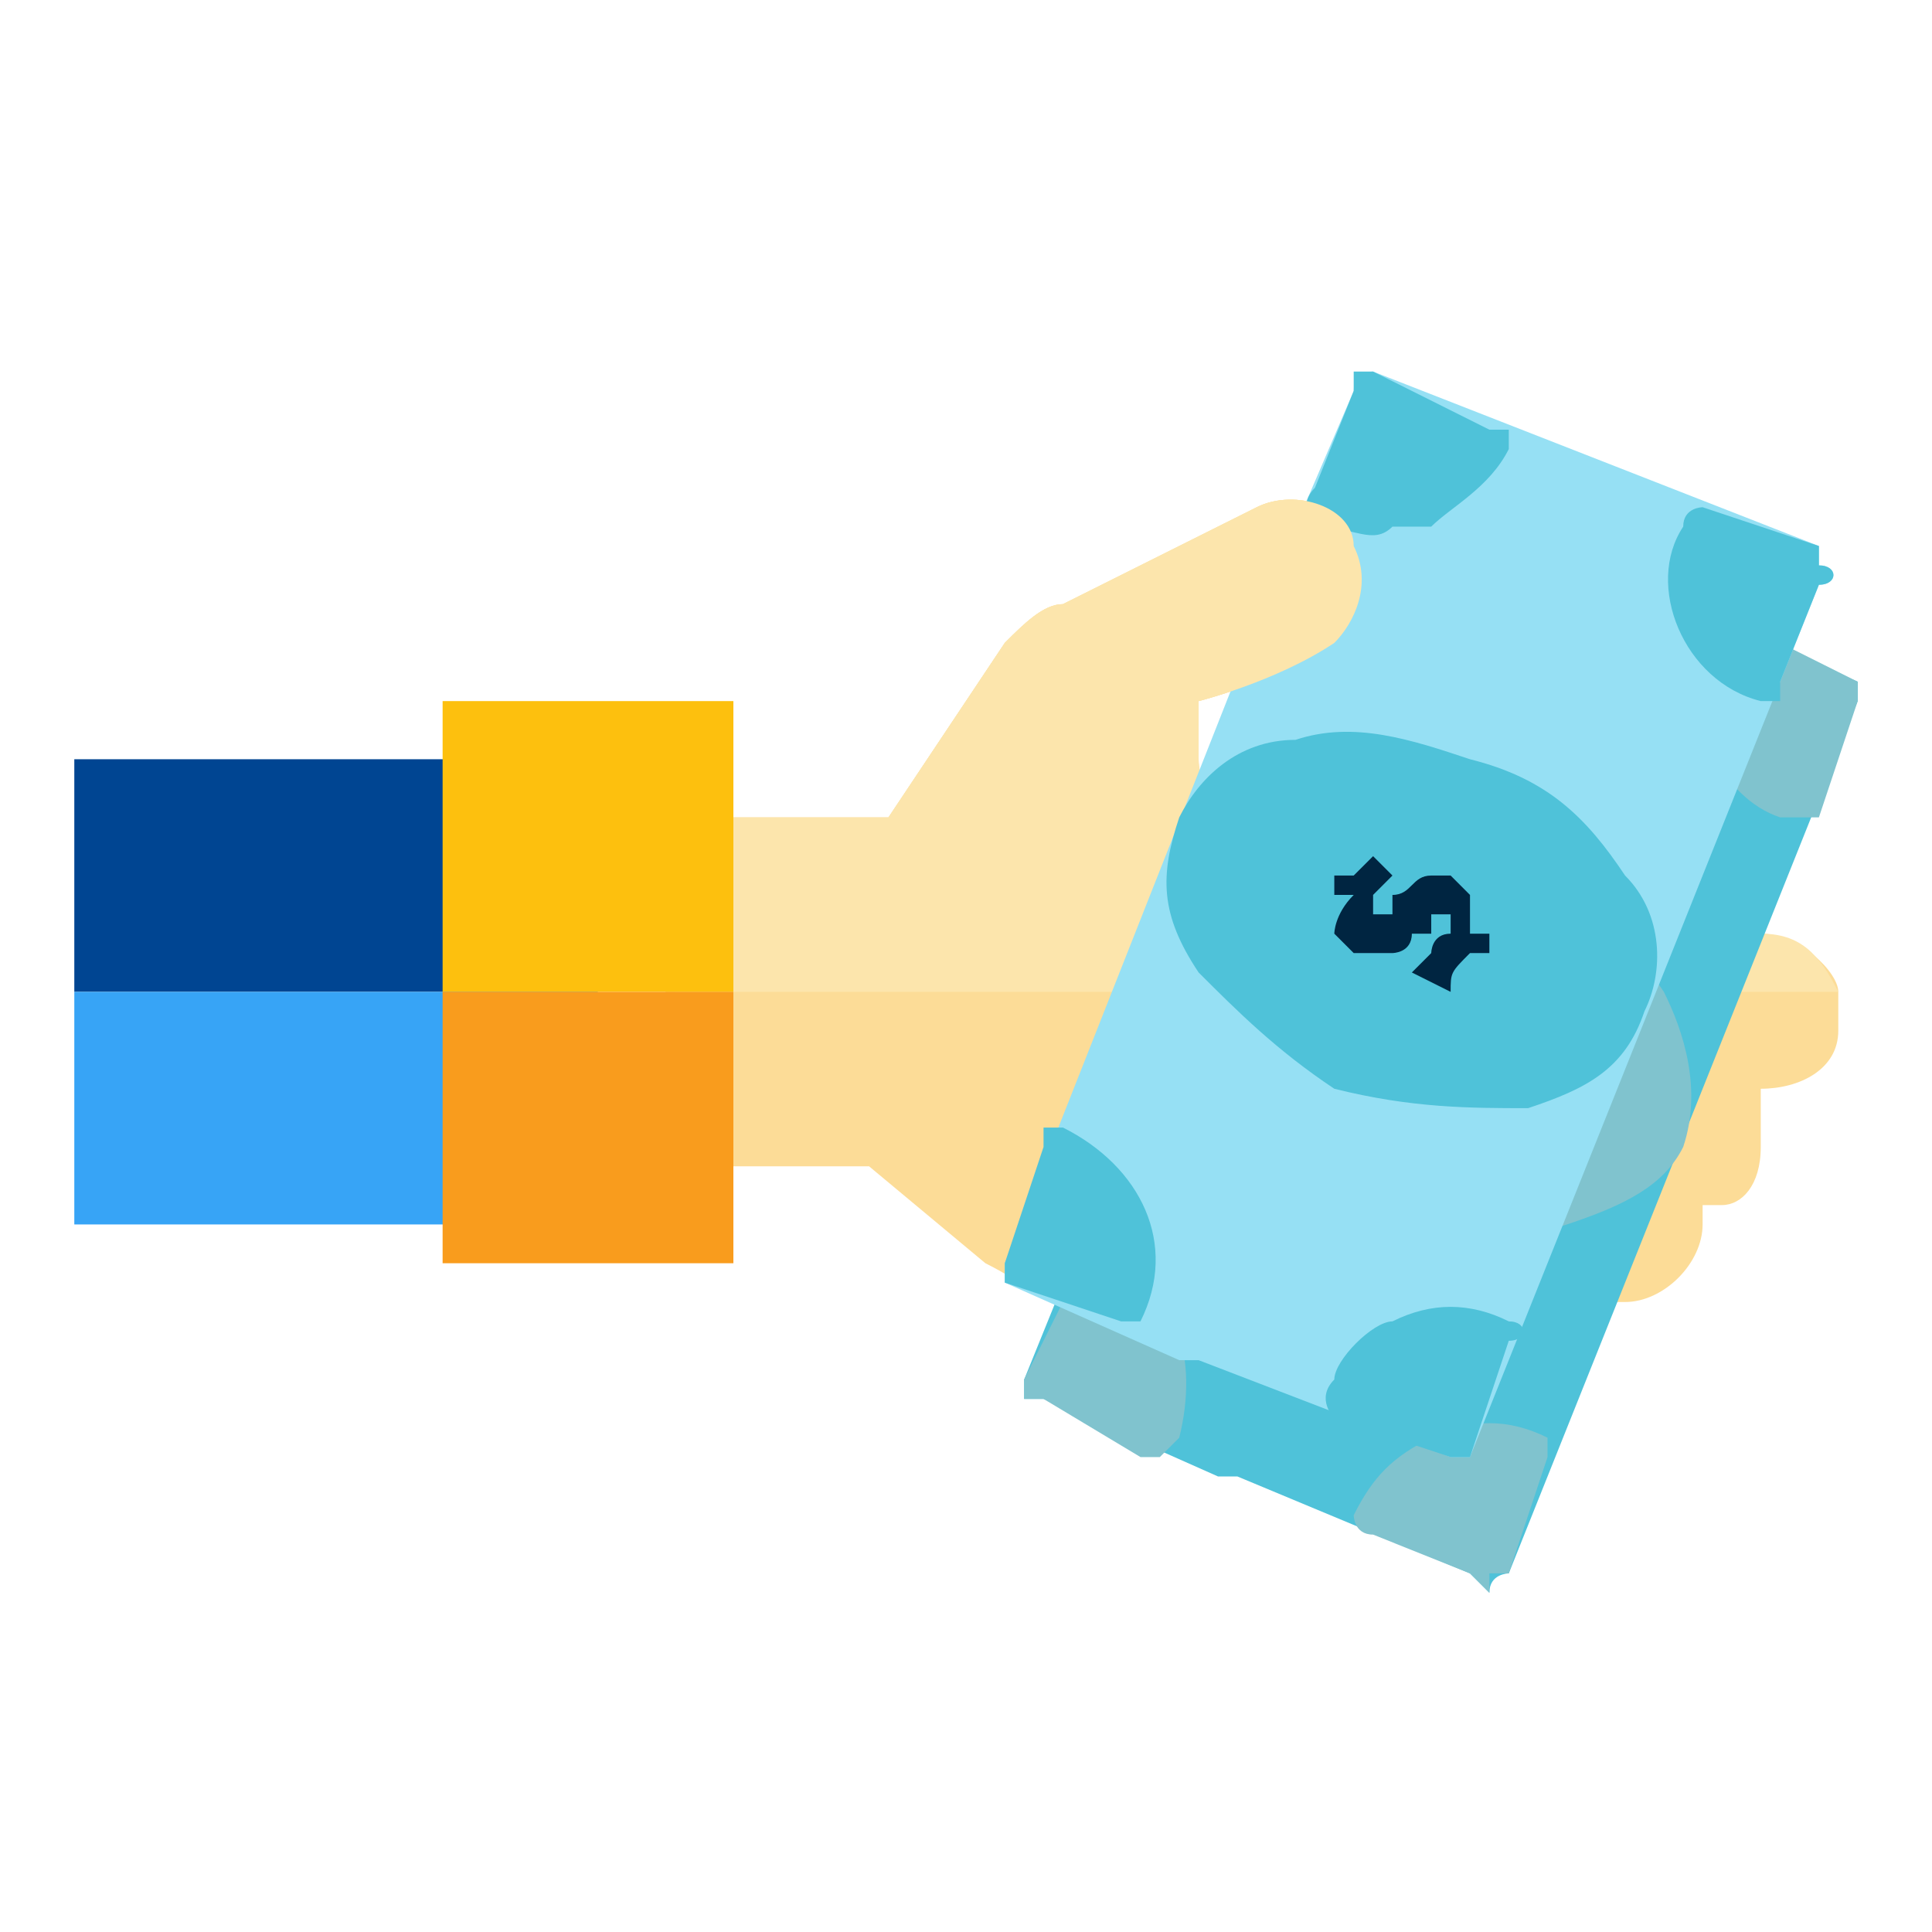 <svg width="52" height="52" viewBox="0 0 52 52" fill="none" xmlns="http://www.w3.org/2000/svg">
<path d="M17.652 22H23.913L27.044 17.304C27.565 16.783 28.087 16.261 28.609 16.261L33.826 13.652C34.87 13.13 36.435 13.652 36.435 14.696C36.957 15.739 36.435 16.783 35.913 17.304C34.348 18.348 32.261 18.87 32.261 18.87V20.435C32.261 21.478 33.304 22 33.826 22H45.826C46.348 22 47.391 22.522 47.391 23.565V25.13C48.435 25.13 49.478 26.174 49.478 26.696V27.739C49.478 28.783 48.435 29.304 47.391 29.304V30.87C47.391 31.913 46.87 32.435 46.348 32.435H45.826V32.956C45.826 34 44.783 35.044 43.739 35.044H29.131C28.087 35.044 27.565 34.522 26.522 34L23.391 31.391H18.174L17.652 22Z" fill="#FCDC97"/>
<path d="M49.478 26.696C48.957 25.652 48.435 25.13 47.391 25.13V23.565C47.391 22.522 46.348 22 45.826 22H33.826C33.304 22 32.261 21.478 32.261 20.435V18.87C32.261 18.87 34.348 18.348 35.913 17.304C36.435 16.783 36.957 15.739 36.435 14.696C36.435 13.652 34.87 13.13 33.826 13.652L28.609 16.261C28.087 16.261 27.565 16.783 27.044 17.304L23.913 22H17.652L18.174 26.696H49.478Z" fill="#FCE5AC"/>
<path d="M2 26.696H16.087V20.435H2V26.696Z" fill="#004592"/>
<path d="M2 32.956H16.087V26.696H2V32.956Z" fill="#37A4F6"/>
<path d="M11.913 26.696H19.739V18.87H11.913V26.696Z" fill="#FDC00E"/>
<path d="M50 18.348C50 18.87 50 18.87 50 18.87L40.609 42.348C40.609 42.348 40.087 42.348 40.087 42.87C40.087 42.87 40.087 42.87 39.565 42.348L33.304 39.739H32.783L28.087 37.652H27.565C27.565 37.13 27.565 37.13 27.565 37.13L35.391 17.826L35.913 17.304L37.478 13.652C37.478 13.652 37.478 13.13 38 13.13L50 18.348Z" fill="#4FC2D9"/>
<path d="M44.783 26.696C43.739 25.13 42.174 24.087 40.609 23.565C39.043 23.044 37.478 22.522 35.913 23.044C34.348 23.565 32.783 24.087 32.261 25.652C31.739 26.696 32.261 28.261 33.304 29.304C33.826 30.87 35.391 31.913 36.956 32.435C38.522 32.956 40.609 33.478 42.174 32.956C43.739 32.435 44.783 31.913 45.304 30.87C45.826 29.304 45.304 27.739 44.783 26.696Z" fill="#80C3CE"/>
<path d="M40.087 28.783C40.087 29.304 40.087 29.304 39.565 29.826L39.044 29.304C39.044 29.304 39.044 29.304 39.565 28.783C39.565 28.783 39.565 28.783 39.565 28.261V27.739C39.565 28.261 39.565 28.261 39.044 28.261C38.522 28.783 38.522 28.783 38.522 28.783C38.522 28.783 38 28.783 38 29.304L37.478 28.783C37.478 28.783 36.956 28.783 36.956 28.261V27.739V27.217V26.696L37.478 27.217C37.478 26.696 37.478 26.696 38 26.174L38.522 26.696C38 27.217 38 27.217 38 27.739C38 27.739 38 27.739 38 28.261C38 27.739 38 27.739 38.522 27.739C39.044 27.217 39.044 27.217 39.044 27.217C39.565 26.696 39.565 26.696 40.087 27.217C40.087 27.217 40.609 27.217 40.609 27.739V28.261L41.13 28.783L40.609 29.304L40.087 28.783Z" fill="#002541"/>
<path d="M29.652 34C29.652 33.478 29.13 33.478 29.13 34L27.565 37.13C27.565 37.13 27.565 37.13 27.565 37.652H28.087L30.696 39.217C31.217 39.217 31.217 39.217 31.217 39.217L31.739 38.696C32.261 36.609 31.739 34.522 29.652 34Z" fill="#80C3CE"/>
<path d="M41.13 14.696L38 13.13H37.478C37.478 13.652 37.478 13.652 37.478 13.652L35.913 16.783C35.913 16.783 35.913 17.304 36.435 17.304C36.957 17.826 38 17.826 38.522 17.826L39.044 17.304C40.087 16.783 41.13 16.261 41.13 15.217C41.13 15.217 41.13 15.217 41.13 14.696Z" fill="#80C3CE"/>
<path d="M41.652 38.696C40.609 38.174 39.565 38.174 38.522 38.696C37.478 39.217 36.957 39.739 36.435 40.783C36.435 40.783 36.435 41.304 36.957 41.304L39.565 42.348C40.087 42.87 40.087 42.87 40.087 42.87V42.348C40.609 42.348 40.609 42.348 40.609 42.348L41.652 39.217C41.652 39.217 41.652 39.217 41.652 38.696Z" fill="#80C3CE"/>
<path d="M50 18.348L46.87 16.783C46.348 16.783 46.348 16.783 45.826 17.304C45.304 19.391 46.348 21.478 47.913 22C48.435 22 48.435 22 48.435 22C48.956 22 48.956 22 48.956 22L50 18.87C50 18.87 50 18.87 50 18.348Z" fill="#80C3CE"/>
<path d="M11.913 34H19.739V26.696H11.913V34Z" fill="#F99C1D"/>
<path d="M48.957 15.217C49.478 15.217 49.478 15.739 48.957 15.739L39.565 39.217C39.565 39.217 39.565 39.217 39.044 39.217L32.261 36.609H31.739L27.044 34.522C27.044 34.522 27.044 34.522 27.044 34C26.522 34 26.522 34 27.044 34L34.87 14.174L36.435 10.522C36.435 10 36.957 10 36.957 10L48.957 14.696C48.957 15.217 48.957 15.217 48.957 15.217Z" fill="#96E0F4"/>
<path d="M43.739 23.565C42.696 22 41.652 20.956 39.565 20.435C38 19.913 36.435 19.391 34.87 19.913C33.304 19.913 32.261 20.956 31.739 22C31.217 23.565 31.217 24.609 32.261 26.174C33.304 27.217 34.348 28.261 35.913 29.304C38 29.826 39.565 29.826 41.13 29.826C42.696 29.304 43.739 28.783 44.261 27.217C44.782 26.174 44.782 24.609 43.739 23.565Z" fill="#4FC2D9"/>
<path d="M39.565 25.652C39.044 26.174 39.044 26.174 39.044 26.696L38 26.174L38.522 25.652C38.522 25.652 38.522 25.13 39.044 25.13C39.044 25.13 39.044 25.13 39.044 24.609C39.044 24.609 39.044 24.609 38.522 24.609C38.522 24.609 38.522 24.609 38.522 25.13H38C38 25.652 37.478 25.652 37.478 25.652C37.478 25.652 37.478 25.652 36.957 25.652C36.957 25.652 36.957 25.652 36.435 25.652C36.435 25.652 36.435 25.652 35.913 25.13C35.913 25.13 35.913 24.609 36.435 24.087H35.913V23.565H36.435L36.957 23.044L37.478 23.565L36.957 24.087C36.957 24.609 36.957 24.609 36.957 24.609C37.478 24.609 37.478 24.609 37.478 24.609C37.478 24.609 37.478 24.609 37.478 24.087C38 24.087 38 23.565 38.522 23.565H39.044C39.565 24.087 39.565 24.087 39.565 24.087C39.565 24.609 39.565 24.609 39.565 25.13H40.087V25.652H39.565Z" fill="#002541"/>
<path d="M28.609 30.348C28.609 30.348 28.609 30.348 28.087 30.348V30.87L27.044 34C26.522 34 26.522 34 27.044 34C27.044 34.522 27.044 34.522 27.044 34.522L30.174 35.565C30.696 35.565 30.696 35.565 30.696 35.565C31.739 33.478 30.696 31.391 28.609 30.348Z" fill="#4FC2D9"/>
<path d="M40.087 11.565L36.956 10C36.956 10 36.956 10 36.435 10V10.522L35.391 13.13C34.87 13.652 35.391 14.174 35.391 14.174C36.435 14.174 36.956 14.696 37.478 14.174C38 14.174 38 14.174 38.522 14.174C39.044 13.652 40.087 13.13 40.609 12.087V11.565C40.087 11.565 40.087 11.565 40.087 11.565Z" fill="#4FC2D9"/>
<path d="M40.609 35.565C39.565 35.044 38.522 35.044 37.478 35.565C36.956 35.565 35.913 36.609 35.913 37.13C35.391 37.652 35.913 38.174 35.913 38.174L39.044 39.217H39.565L40.609 36.087C41.13 36.087 41.13 35.565 40.609 35.565Z" fill="#4FC2D9"/>
<path d="M48.956 15.217C48.956 15.217 48.956 15.217 48.956 14.696L45.826 13.652C45.826 13.652 45.304 13.652 45.304 14.174C44.261 15.739 45.304 18.348 47.391 18.87C47.391 18.87 47.391 18.87 47.913 18.87C47.913 18.87 47.913 18.87 47.913 18.348L48.956 15.739C49.478 15.739 49.478 15.217 48.956 15.217Z" fill="#4FC2D9"/>
<path d="M32.261 18.87C32.261 18.87 34.348 18.348 35.913 17.304C36.435 16.783 36.957 15.739 36.435 14.696C36.435 13.652 34.87 13.13 33.826 13.652L28.609 16.261C28.087 16.261 27.565 16.783 27.044 17.304L23.913 22L32.261 18.87Z" fill="#FCE5AC"/>
</svg>
